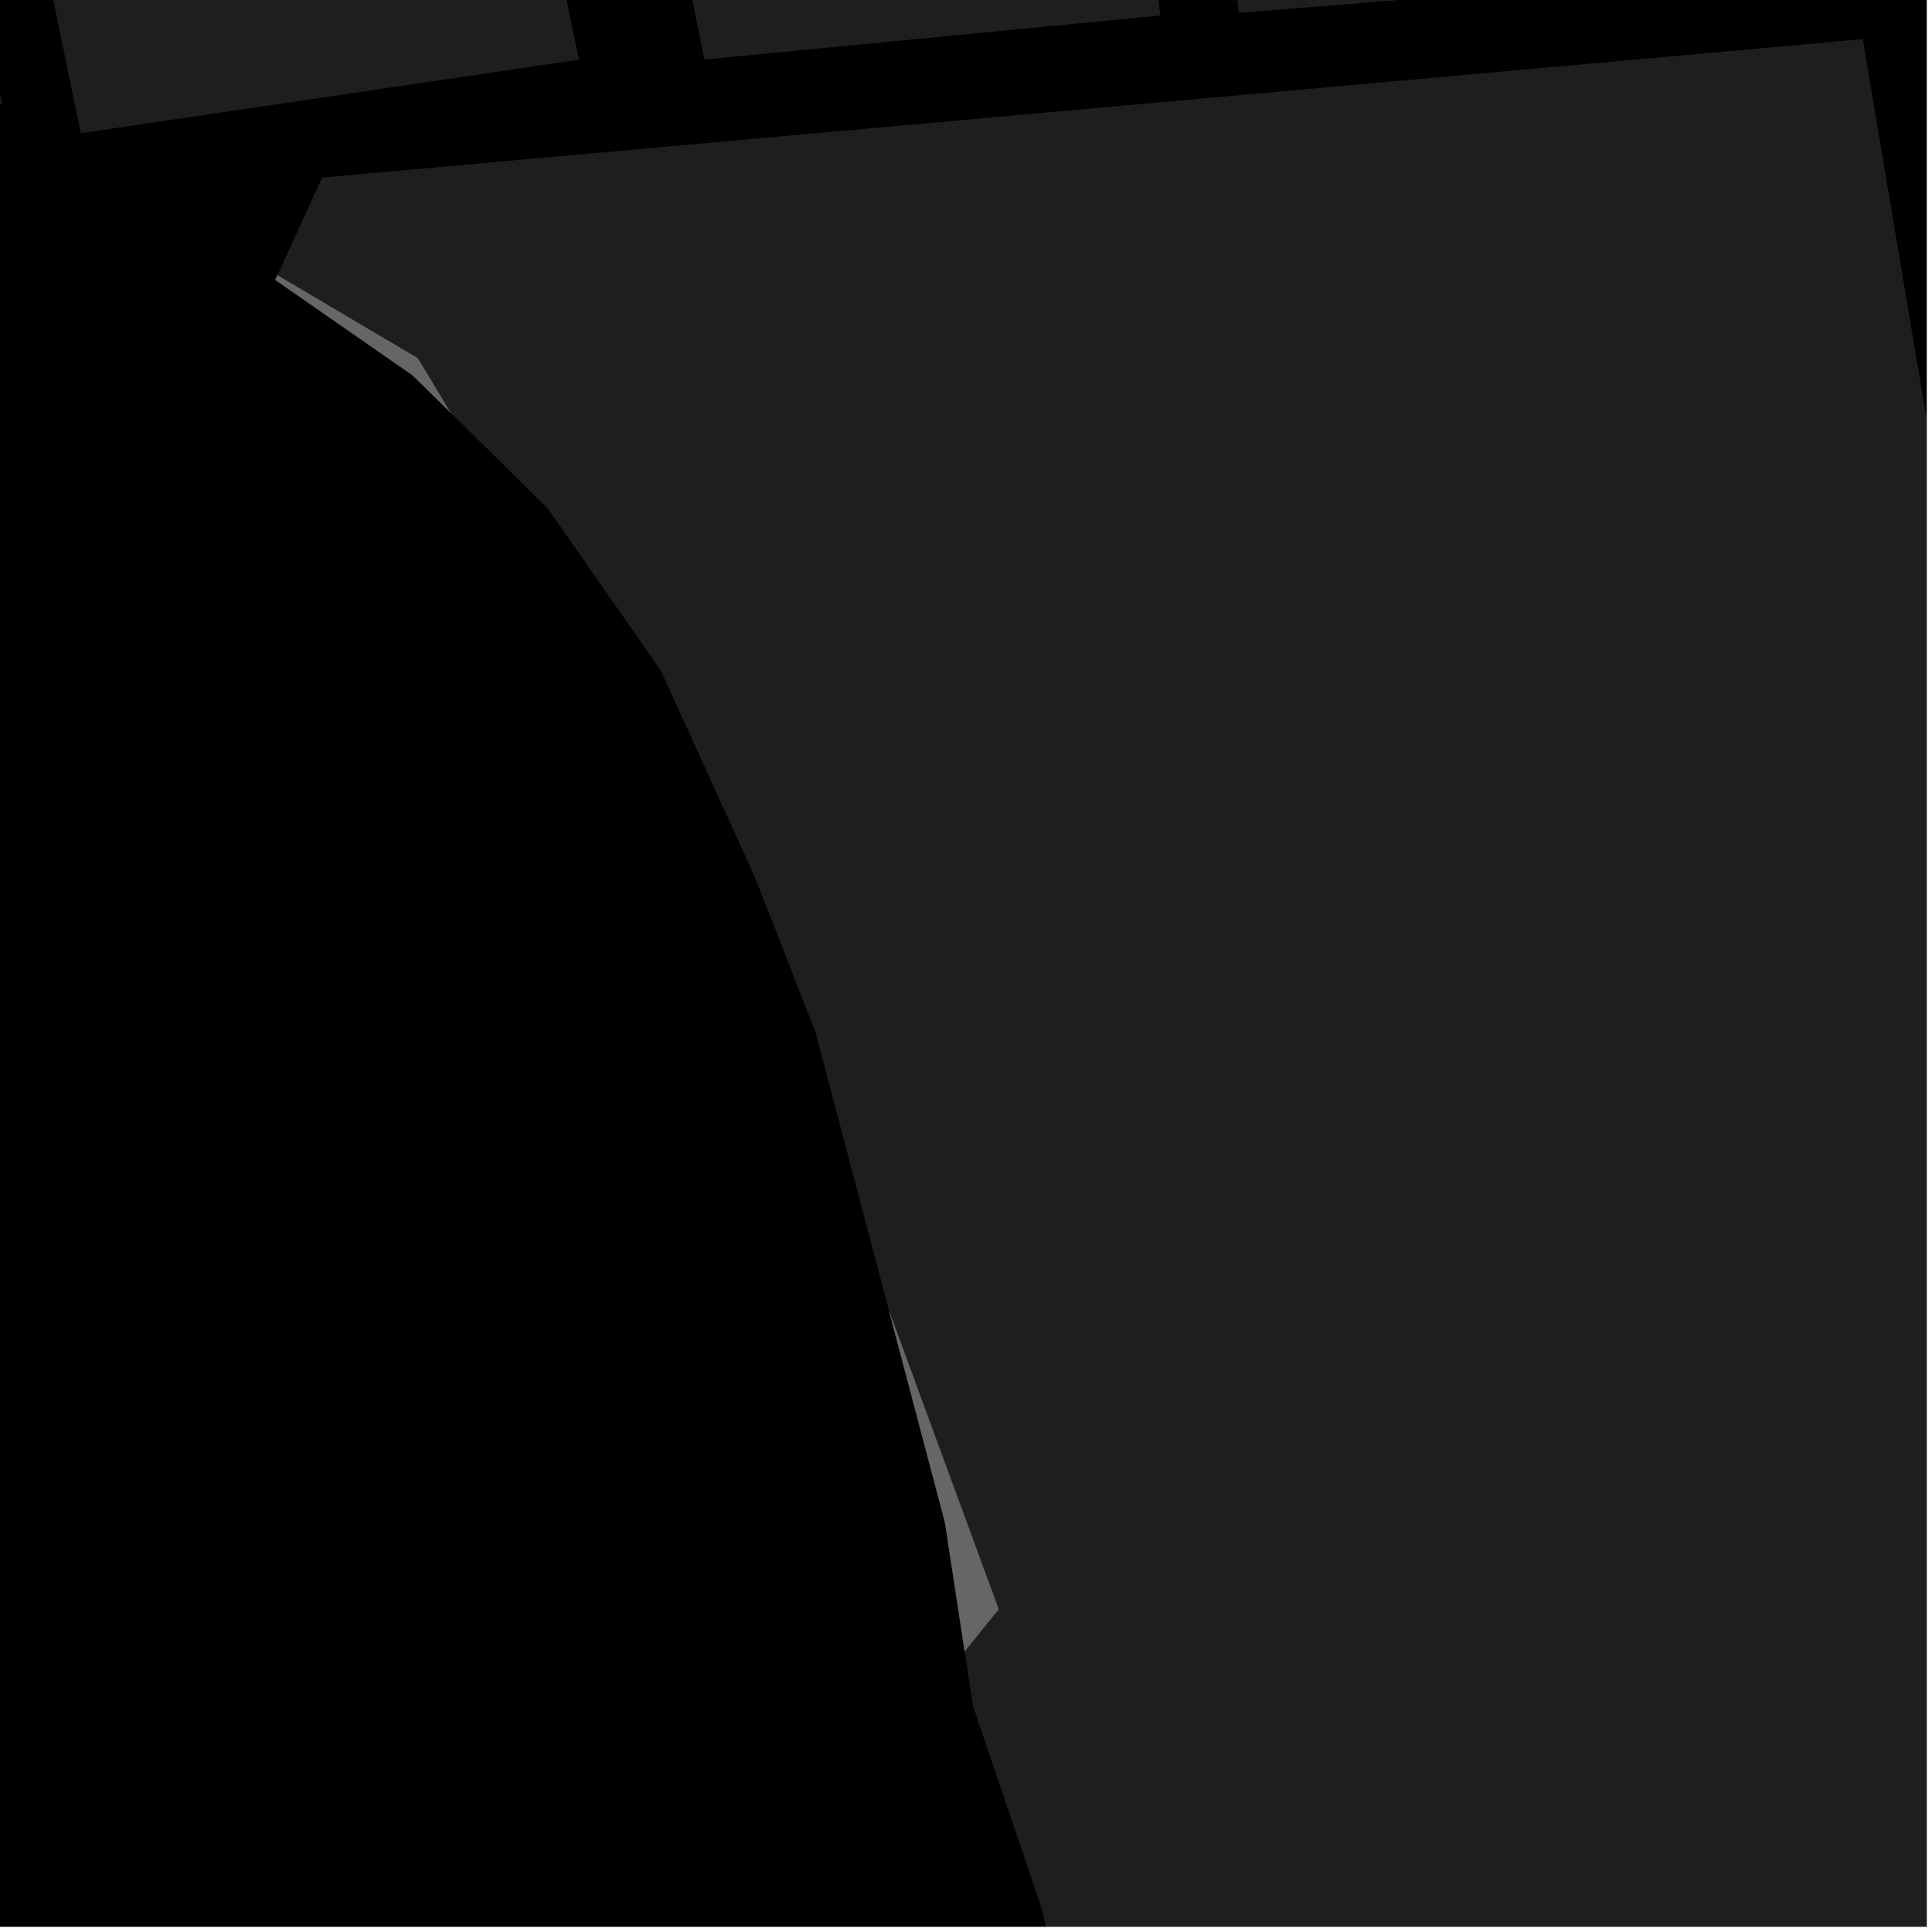 <?xml version="1.0" encoding="UTF-8"?>
<svg xmlns="http://www.w3.org/2000/svg" xmlns:xlink="http://www.w3.org/1999/xlink" width="361pt" height="361pt" viewBox="0 0 361 361" version="1.1">
<defs>
<clipPath id="clip1">
  <path d="M 51 0 L 360 0 L 360 360 L 51 360 Z M 51 0 "/>
</clipPath>
</defs>
<g id="surface770">
<path style="fill-rule:nonzero;fill:rgb(0%,0%,0%);fill-opacity:1;stroke-width:0.03;stroke-linecap:square;stroke-linejoin:miter;stroke:rgb(0%,0%,0%);stroke-opacity:1;stroke-miterlimit:10;" d="M 0 178 L 360 178 L 360 -182 L 0 -182 Z M 0 178 " transform="matrix(1,0,0,1,0,182)"/>
<path style=" stroke:none;fill-rule:nonzero;fill:rgb(39.999%,39.999%,39.999%);fill-opacity:0.3;" d="M 217.785 -121.379 L 333.109 -133.523 L 352.512 -7.312 L 231.469 2.406 Z M 217.785 -121.379 "/>
<path style=" stroke:none;fill-rule:nonzero;fill:rgb(39.999%,39.999%,39.999%);fill-opacity:0.3;" d="M 84.027 -103.348 L 108.195 11.148 L 15.086 24.887 L -9.5 -94.516 Z M 84.027 -103.348 "/>
<path style=" stroke:none;fill-rule:nonzero;fill:rgb(39.999%,39.999%,39.999%);fill-opacity:0.3;" d="M -11.48 16.312 L -173.129 -69.309 L -61.941 -272.406 L -24.668 -103.469 L 0.438 19.527 Z M -11.48 16.312 "/>
<path style=" stroke:none;fill-rule:nonzero;fill:rgb(39.999%,39.999%,39.999%);fill-opacity:0.3;" d="M 204.16 -121.348 L 216.789 2.898 L 131.609 11.125 L 107.234 -109.68 Z M 204.16 -121.348 "/>
<g clip-path="url(#clip1)" clip-rule="nonzero">
<path style=" stroke:none;fill-rule:nonzero;fill:rgb(39.999%,39.999%,39.999%);fill-opacity:0.3;" d="M 392.176 121.727 L 420.656 118.883 L 567.617 94.508 L 647.531 80.137 L 593.879 -21.793 L 757.613 -41.266 L 763.375 7.551 L 769.359 7.348 L 774.27 6.922 L 768.879 -43.07 L 821.617 -45.566 L 833.473 31.773 L 821.441 34.164 L 865.797 182.207 L 1050.52 150.484 L 1198.703 122.438 L 1327.609 92.031 L 1460.152 57.703 L 1535.883 43.199 L 1589.914 15.766 L 1750.133 -71.938 L 1861.355 -133.562 L 2023.172 -226.465 L 2180.051 -321.664 L 2198.562 -318.758 L 2299.5 -206.641 L 2245.602 -142 L 2190.43 -103 L 2168.723 -76.066 L 2129.328 -60.645 L 2055.352 -39.934 L 1995.949 -20.102 L 1919.578 14.902 L 1880.512 50.109 L 1838.152 95.812 L 1750.844 151.332 L 1686.836 177.391 L 1624.055 193.969 L 1580.914 200.957 L 1467.48 267.191 L 1310.656 348.82 L 1276.684 354.746 L 1243 357.027 L 1184.5 361.297 L 1185.355 370.543 L 1186.492 377.344 L 1220.234 373.926 L 1247.223 371.789 L 1275.566 369.648 L 1307.957 364.953 L 1328.043 356.855 L 1477 279.242 L 1585.77 216.922 L 1630.449 210.621 L 1706.176 188.211 L 1755.488 165.898 L 1802.723 136.828 L 1818.492 144.387 L 1815.562 177.395 L 1813.277 234.348 L 1816.18 270.676 L 1836.395 315.773 L 1721.129 378.656 L 1603.965 437.793 L 1525.211 477.379 L 1403.059 539.312 L 1356.906 562.09 L 1244.715 618.398 L 1220.695 620.031 L 1196.367 612.77 L 1171.445 586.043 L 1154.102 544.551 L 1128.941 514.676 L 1105.48 496.473 L 1078.059 485.309 L 1027.117 482.242 L 964.516 492.586 L 898.68 513.574 L 819.562 549.984 L 557.684 680.328 L 480.863 719.492 L 402.453 755.578 L 392.176 755.145 L 378.66 744.184 L 370.848 730.766 L 306.434 679.469 L 265.566 583.766 L 219.645 459.164 L 194.492 356.113 L 181.828 318.891 L 180.25 308.57 L 186.605 300.695 L 166.121 244.922 L 152.352 192.797 L 140.996 163.766 L 123.473 125.305 L 102.367 95.035 L 84.168 77.09 L 78.078 66.941 L 51.828 51.43 L 60.188 33.18 L 348.062 7.312 L 361.91 89.668 L 379.754 121.559 Z M 392.176 121.727 "/>
</g>
<path style=" stroke:none;fill-rule:nonzero;fill:rgb(39.999%,39.999%,39.999%);fill-opacity:0.3;" d="M 180.25 308.57 L 176.566 284.473 L 166.121 244.922 L 186.605 300.695 Z M 180.25 308.57 "/>
<path style=" stroke:none;fill-rule:nonzero;fill:rgb(39.999%,39.999%,39.999%);fill-opacity:0.3;" d="M 84.168 77.09 L 77.141 70.16 L 51.43 52.301 L 51.828 51.43 L 78.078 66.941 Z M 84.168 77.09 "/>
<path style="fill-rule:nonzero;fill:rgb(39.999%,39.999%,39.999%);fill-opacity:1;stroke-width:0.03;stroke-linecap:square;stroke-linejoin:miter;stroke:rgb(39.999%,39.999%,39.999%);stroke-opacity:1;stroke-miterlimit:3.239;" d="M 254.25 321.57 L 250.566 297.473 L 240.121 257.922 L 260.605 313.695 Z M 254.25 321.57 " transform="matrix(1,0,0,1,-74,-13)"/>
<path style="fill-rule:nonzero;fill:rgb(39.999%,39.999%,39.999%);fill-opacity:1;stroke-width:0.03;stroke-linecap:square;stroke-linejoin:miter;stroke:rgb(39.999%,39.999%,39.999%);stroke-opacity:1;stroke-miterlimit:3.239;" d="M 158.168 90.09 L 151.141 83.16 L 125.43 65.301 L 125.828 64.43 L 152.078 79.941 Z M 158.168 90.09 " transform="matrix(1,0,0,1,-74,-13)"/>
</g>
</svg>
